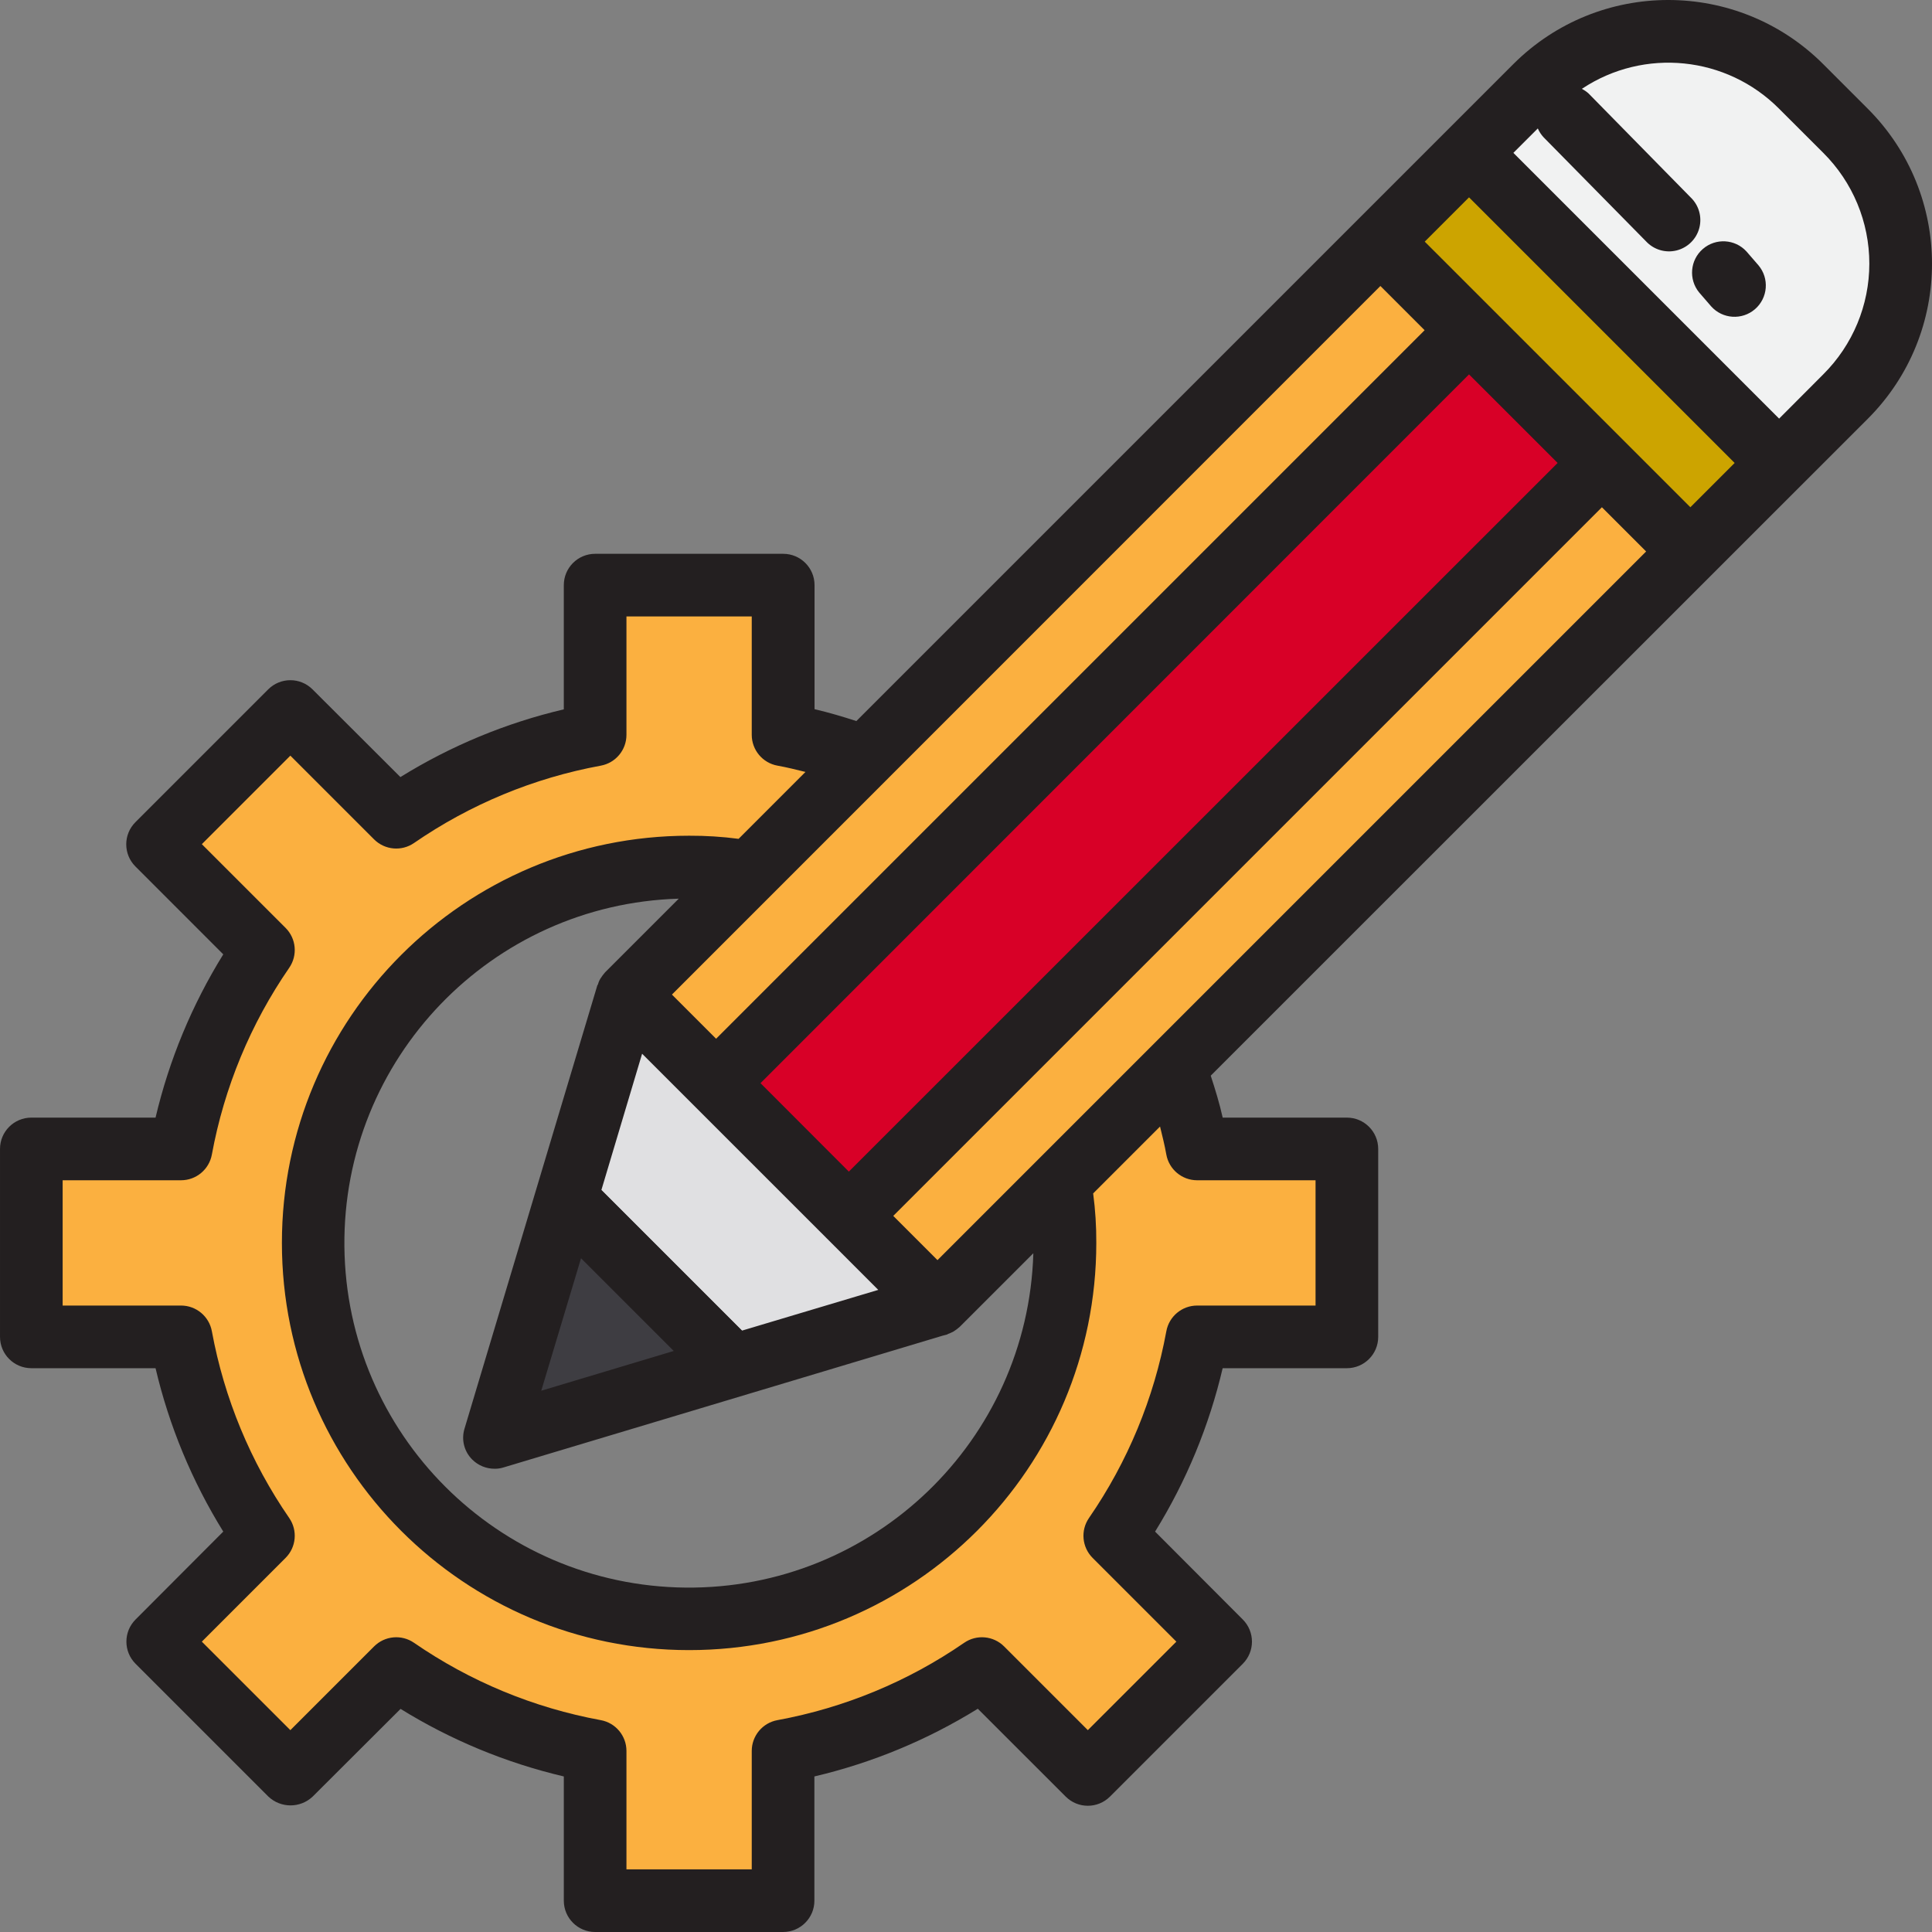 <svg height="493.444pt" viewBox="0 0 493.444 493.444" width="493.444pt" xmlns="http://www.w3.org/2000/svg"><rect x="0" y="0" width="493.444" height="493.444" fill="#808080" stroke="none"/><path d="m344 341.445v-48h-38.238c-3.328-18.238-10.5-35.555-21.043-50.801l27.043-27.039-33.922-33.922-27.039 27.039c-15.25-10.539-32.566-17.711-50.801-21.039v-38.238h-48v38.238c-18.234 3.328-35.551 10.5-50.801 21.039l-27.039-27.039-33.922 33.922 27.043 27.039c-10.543 15.246-17.715 32.562-21.043 50.801h-38.238v48h38.238c3.328 18.234 10.5 35.551 21.043 50.797l-27.043 27.043 33.922 33.918 27.039-27.039c15.25 10.539 32.566 17.715 50.801 21.039v38.242h48v-38.242c18.234-3.324 35.551-10.5 50.801-21.039l27.039 27.039 33.922-33.918-27.043-27.043c10.543-15.246 17.715-32.562 21.043-50.797zm-168 72c-53.02 0-96-42.98-96-96 0-53.02 42.98-96 96-96s96 42.98 96 96c0 53.02-42.98 96-96 96zm0 0" fill="#fbb040"/><path d="m471.359 101.277-16.961 16.965-79.199-79.199 16.969-16.957c18.746-18.746 49.137-18.746 67.879 0l11.312 11.309c18.746 18.746 18.746 49.137 0 67.883zm0 0" fill="#f1f2f2"/><path d="m352.566 61.68 22.629-22.629 79.195 79.195-22.629 22.629zm0 0" fill="#cca400"/><path d="m216.812 310.582 192.332-192.332 22.629 22.629-192.336 192.332zm0 0" fill="#fbb040"/><path d="m160.234 254.016 192.332-192.336 22.629 22.629-192.336 192.332zm0 0" fill="#fbb040"/><path d="m195.93 346.277-69.633 20.871 20.871-69.633zm0 0" fill="#3e3d42"/><path d="m239.434 333.211-43.504 13.066-48.762-48.762 13.062-43.504zm0 0" fill="#e0e0e2"/><path d="m182.863 276.637 192.332-192.332 33.941 33.941-192.336 192.332zm0 0" fill="#d80027"/><g fill="#231f20"><path d="m477.039 27.766-11.359-11.363c-21.871-21.871-57.328-21.871-79.199 0l-167.762 167.762c-3.535-1.152-7.086-2.199-10.68-3.039v-31.68c0-4.418-3.582-8-8-8h-48.039c-4.418 0-8 3.582-8 8v31.727c-14.758 3.469-28.852 9.309-41.734 17.297l-22.449-22.402c-3.125-3.121-8.188-3.121-11.312 0l-33.918 33.922c-3.125 3.125-3.125 8.188 0 11.312l22.438 22.445c-7.98 12.875-13.824 26.957-17.297 41.699h-31.727c-4.418 0-8 3.582-8 8v48c0 4.418 3.582 8 8 8h31.727c3.469 14.754 9.312 28.852 17.297 41.734l-22.398 22.449c-3.125 3.125-3.125 8.188 0 11.312l33.918 33.918c3.176 3 8.141 3 11.312 0l22.449-22.398c12.875 7.969 26.957 13.793 41.695 17.254v31.73c0 4.418 3.582 8 8 8h48c4.418 0 8-3.582 8-8v-31.73c14.758-3.469 28.852-9.309 41.734-17.293l22.449 22.438c3.125 3.125 8.188 3.125 11.312 0l33.918-33.918c3.125-3.125 3.125-8.188 0-11.312l-22.398-22.449c7.973-12.887 13.801-26.98 17.258-41.734h31.727c4.418 0 8-3.582 8-8v-48c0-4.418-3.582-8-8-8h-31.719c-.801-3.594-1.891-7.152-3.043-10.68v-.043l167.801-167.758c21.871-21.871 21.871-57.332 0-79.199zm-101.84 22.637 67.84 67.84-11.312 11.312-67.84-67.84zm-133.438 290.48c.117-.02.23-.074.316-.16.496-.18.977-.391 1.441-.637.566-.355 1.102-.758 1.602-1.203l18.801-18.797c-1.418 47.902-40.906 85.867-88.828 85.395-47.926-.473-86.66-39.203-87.133-87.129-.469-47.922 37.492-87.414 85.398-88.828l-18.801 18.801c-.441.5-.844 1.035-1.199 1.602-.293.469-.508.98-.641 1.52-.078.078-.16.16-.16.238l-33.918 113.199c-.863 2.809-.094 5.859 2 7.922 1.512 1.492 3.555 2.324 5.68 2.32.758.012 1.516-.098 2.238-.32l112.242-33.68zm110.797-267.84 11.297 11.297-180.961 180.961-11.277-11.281zm-204.16 248.32 23.68 23.68-33.84 10.16zm41.121 18.48-35.918-35.918 10.398-34.801 47.121 47.117 13.199 13.203zm27.281-40.609-22.562-22.59 180.961-181.023 22.625 22.621zm119.199 2.211v32h-30.238c-3.871 0-7.184 2.77-7.875 6.574-3.145 17.109-9.875 33.359-19.75 47.68-2.195 3.18-1.805 7.469.926 10.199l21.387 21.387-22.609 22.605-21.383-21.383c-2.73-2.73-7.023-3.121-10.199-.93-14.324 9.879-30.574 16.609-47.684 19.754-3.805.688-6.574 4.004-6.574 7.871v30.242h-32v-30.242c0-3.867-2.77-7.184-6.574-7.871-17.109-3.145-33.359-9.875-47.684-19.754-3.176-2.191-7.469-1.801-10.199.93l-21.383 21.383-22.609-22.605 21.387-21.387c2.73-2.73 3.121-7.02.926-10.199-9.875-14.32-16.605-30.57-19.75-47.68-.691-3.805-4.004-6.574-7.875-6.574h-30.238v-32h30.238c3.871 0 7.184-2.77 7.875-6.578 3.145-17.109 9.875-33.359 19.75-47.68 2.195-3.18 1.805-7.469-.926-10.199l-21.387-21.383 22.609-22.609 21.383 21.383c2.73 2.73 7.023 3.121 10.199.93 14.324-9.875 30.574-16.609 47.684-19.754 3.805-.688 6.574-4 6.574-7.871v-30.238h32v30.238c.004 3.875 2.785 7.195 6.602 7.871 2.398.426 4.75 1.023 7.117 1.602l-17.078 17.086c-4.191-.551-8.414-.816-12.641-.797-57.438 0-104 46.562-104 104s46.562 104 104 104 104-46.562 104-104c.02-4.227-.246-8.449-.801-12.641l17.082-17.082c.582 2.402 1.184 4.746 1.598 7.121.68 3.82 4 6.602 7.883 6.602zm-96.559 20.398-11.297-11.297 180.992-180.992 11.297 11.297zm226.238-226.238-11.281 11.312-67.871-67.875 6.242-6.238c.359.832.859 1.598 1.477 2.262l26.152 26.562c1.98 2.141 4.965 3.039 7.797 2.34 2.832-.699 5.059-2.883 5.812-5.703.75-2.816-.086-5.82-2.191-7.836l-26.113-26.586c-.508-.453-1.074-.84-1.688-1.145l.062-.047c15.852-10.508 36.914-8.363 50.32 5.121l11.281 11.27c7.527 7.488 11.762 17.664 11.762 28.281 0 10.617-4.234 20.793-11.762 28.281zm0 0"/><path d="m446.039 64.203c-2.93-3.176-7.855-3.449-11.121-.617-3.266 2.832-3.688 7.746-.957 11.098l3.07 3.551c2.914 3.266 7.906 3.586 11.211.723 3.305-2.867 3.695-7.855.879-11.199zm0 0"/></g></svg>